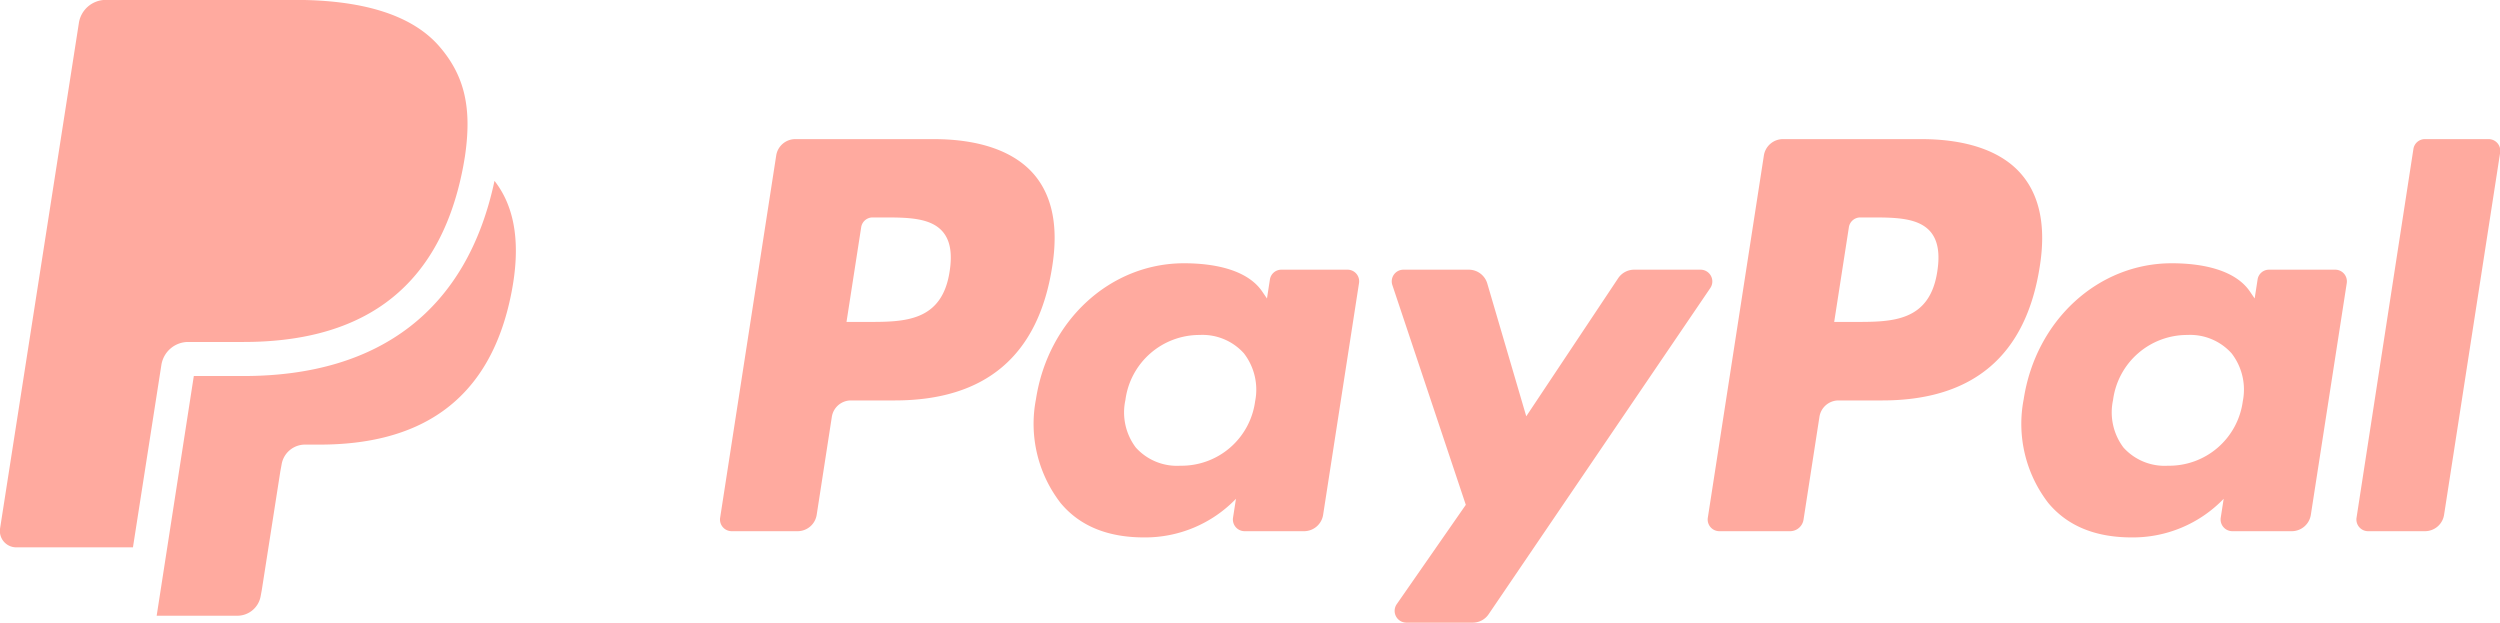 <svg xmlns="http://www.w3.org/2000/svg" width="256.969" height="64" viewBox="0 0 256.969 64" preserveAspectRatio="xMinYMid"><path data-name="pay pal" d="M97.611 27.89c-.779 5.2-4.681 5.2-8.454 5.2H87.01l1.507-9.72a1.187 1.187 0 0 1 1.17-1.02h.985c2.571 0 5 0 6.248 1.49.747.89.98 2.22.691 4.05zM95.969 14.3H81.737a1.988 1.988 0 0 0-1.955 1.7l-5.758 37.2a1.2 1.2 0 0 0 1.175 1.4h6.794a1.988 1.988 0 0 0 1.955-1.7L85.5 42.86a1.989 1.989 0 0 1 1.953-1.7h4.506c9.376 0 14.786-4.63 16.2-13.79.637-4.01.027-7.16-1.815-9.37-2.024-2.42-5.611-3.7-10.375-3.7zm33.044 26.94a7.636 7.636 0 0 1-7.69 6.63 5.684 5.684 0 0 1-4.576-1.87 5.993 5.993 0 0 1-1.069-4.88 7.674 7.674 0 0 1 7.637-6.69 5.718 5.718 0 0 1 4.545 1.89 6.11 6.11 0 0 1 1.153 4.92zm9.5-13.52H131.7a1.191 1.191 0 0 0-1.171 1.02l-.3 1.94-.479-.7c-1.475-2.19-4.765-2.92-8.05-2.92-7.53 0-13.963 5.82-15.217 13.98a13.3 13.3 0 0 0 2.539 10.67c2.077 2.49 5.05 3.53 8.586 3.53a12.957 12.957 0 0 0 9.434-3.97l-.3 1.93a1.205 1.205 0 0 0 1.17 1.4h6.14a1.987 1.987 0 0 0 1.953-1.71l3.683-23.78a1.192 1.192 0 0 0-1.175-1.39zm36.3 0h-6.848a1.981 1.981 0 0 0-1.639.88l-9.446 14.19-4-13.63a1.98 1.98 0 0 0-1.9-1.44h-6.731a1.2 1.2 0 0 0-1.126 1.6l7.544 22.57-7.092 10.2a1.21 1.21 0 0 0 .968 1.91h6.84a1.967 1.967 0 0 0 1.626-.86l22.78-33.52a1.209 1.209 0 0 0-.976-1.9zm24.318.17c-.776 5.2-4.678 5.2-8.454 5.2h-2.145l1.508-9.72a1.188 1.188 0 0 1 1.17-1.02h.99c2.568 0 4.993 0 6.248 1.49.741.89.968 2.22.683 4.05zm-1.642-13.59h-14.236a1.987 1.987 0 0 0-1.951 1.7l-5.757 37.2a1.2 1.2 0 0 0 1.171 1.4h7.3a1.4 1.4 0 0 0 1.365-1.19l1.633-10.55a1.985 1.985 0 0 1 1.952-1.7h4.5c9.376 0 14.785-4.63 16.2-13.79.639-4.01.025-7.16-1.818-9.37-2.009-2.42-5.595-3.7-10.359-3.7zm33.043 26.94a7.635 7.635 0 0 1-7.69 6.63 5.69 5.69 0 0 1-4.577-1.87 6.007 6.007 0 0 1-1.07-4.88 7.679 7.679 0 0 1 7.639-6.69 5.72 5.72 0 0 1 4.546 1.89 6.092 6.092 0 0 1 1.152 4.92zm9.5-13.52h-6.812a1.184 1.184 0 0 0-1.169 1.02l-.3 1.94-.477-.7c-1.476-2.19-4.765-2.92-8.049-2.92-7.531 0-13.962 5.82-15.215 13.98a13.3 13.3 0 0 0 2.537 10.67c2.081 2.49 5.049 3.53 8.586 3.53a12.956 12.956 0 0 0 9.433-3.97l-.3 1.93a1.207 1.207 0 0 0 1.175 1.4h6.137a1.988 1.988 0 0 0 1.952-1.71l3.686-23.78a1.2 1.2 0 0 0-1.184-1.39zm8.036-12.4l-5.842 37.88a1.2 1.2 0 0 0 1.169 1.4h5.872a1.987 1.987 0 0 0 1.956-1.7l5.761-37.21a1.2 1.2 0 0 0-1.171-1.39h-6.575a1.19 1.19 0 0 0-1.17 1.02zM45.15 4.76c-2.9-3.34-8.135-4.77-14.838-4.77H10.86a2.8 2.8 0 0 0-2.752 2.37l-8.1 51.95a1.684 1.684 0 0 0 1.649 1.95h12.008l3.016-19.35-.092.61a2.786 2.786 0 0 1 2.743-2.37h5.705c11.213 0 19.987-4.6 22.553-17.93.077-.39.2-1.15.2-1.15.728-4.93-.005-8.27-2.64-11.31zm5.678 13.83c-2.787 13.12-11.678 20.06-25.79 20.06h-5.116l-3.818 24.64h8.3a2.441 2.441 0 0 0 2.4-2.08l.1-.53 1.911-12.23.124-.67a2.439 2.439 0 0 1 2.4-2.08h1.517c9.807 0 17.484-4.03 19.727-15.68.904-4.67.469-8.59-1.755-11.43z" fill="#ffaa9f" fill-rule="evenodd"/></svg>